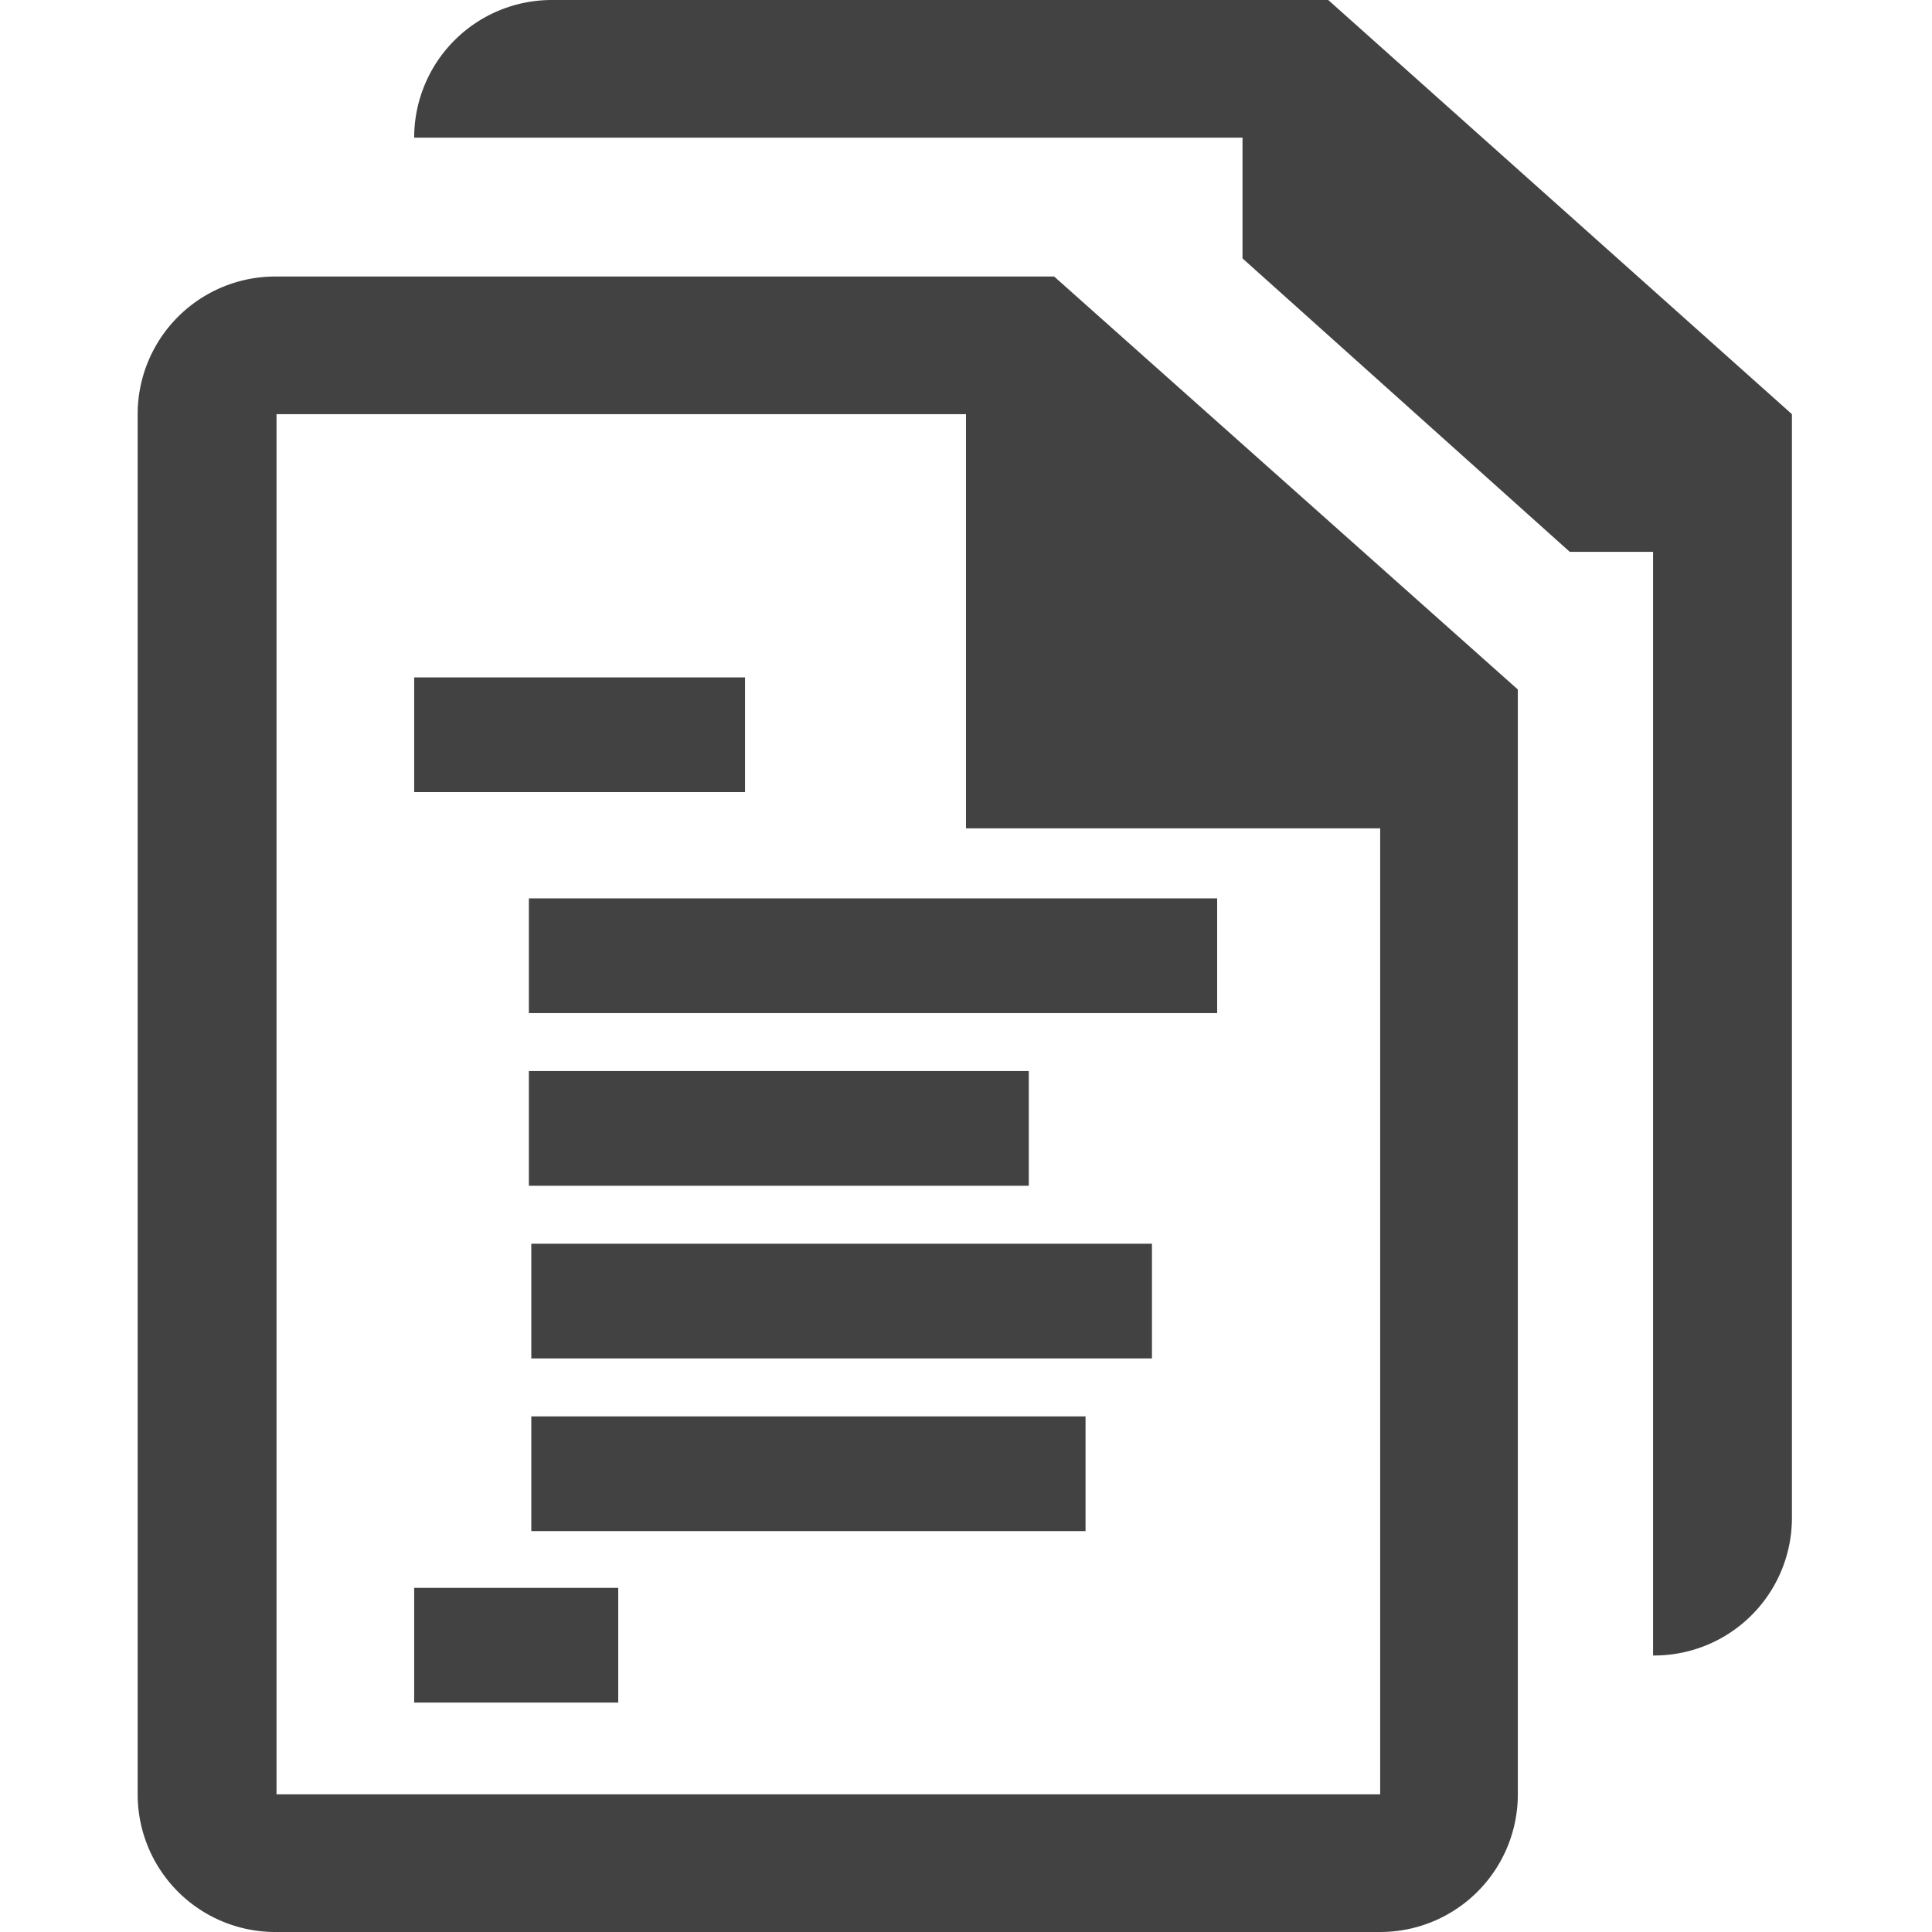 <svg id="Layer_1" data-name="Layer 1" xmlns="http://www.w3.org/2000/svg" viewBox="0 0 16 16"><defs><style>.cls-1,.cls-2{fill:#f6f6f6;}.cls-1{fill-opacity:0;}.cls-2,.cls-4{opacity:0;}.cls-3{fill:#424242;}.cls-4{fill:#f0eff1;}</style></defs><title>PrefabBlueprint</title><path class="cls-1" d="M0,0H16V16H0Z" transform="translate(0 0)"/><path class="cls-2" d="M11.06,0H5A2,2,0,0,0,3,2,2,2,0,0,0,1,4V14a2,2,0,0,0,2,2h8a2,2,0,0,0,2-2,2,2,0,0,0,2-2V3.56Z" transform="translate(0 0)"/><path class="cls-3" d="M11,0H4.57A1.14,1.14,0,0,0,3.43,1.14h6.86v1L13,4.57h.69v9.14a1.14,1.14,0,0,0,1.15-1.14V3.43Z" transform="translate(0 0)"/><path class="cls-3" d="M8.73,2.29H2.29A1.14,1.14,0,0,0,1.14,3.43V14.86A1.14,1.14,0,0,0,2.29,16h9.14a1.14,1.14,0,0,0,1.14-1.14V5.71Zm2.7,12.57H2.29V3.43H8V6.86h3.43Z" transform="translate(0 0)"/><path class="cls-4" d="M3,4H8V7h3v7H3Z" transform="translate(0 0)"/><rect class="cls-3" x="3.43" y="5.61" width="2.74" height="0.95"/><rect class="cls-3" x="4.38" y="7.44" width="5.7" height="0.95"/><rect class="cls-3" x="4.38" y="8.87" width="4.14" height="0.95"/><rect class="cls-3" x="4.4" y="11.73" width="4.59" height="0.95"/><rect class="cls-3" x="4.4" y="10.3" width="5.14" height="0.95"/><rect class="cls-3" x="3.43" y="13.15" width="1.69" height="0.95"/></svg>